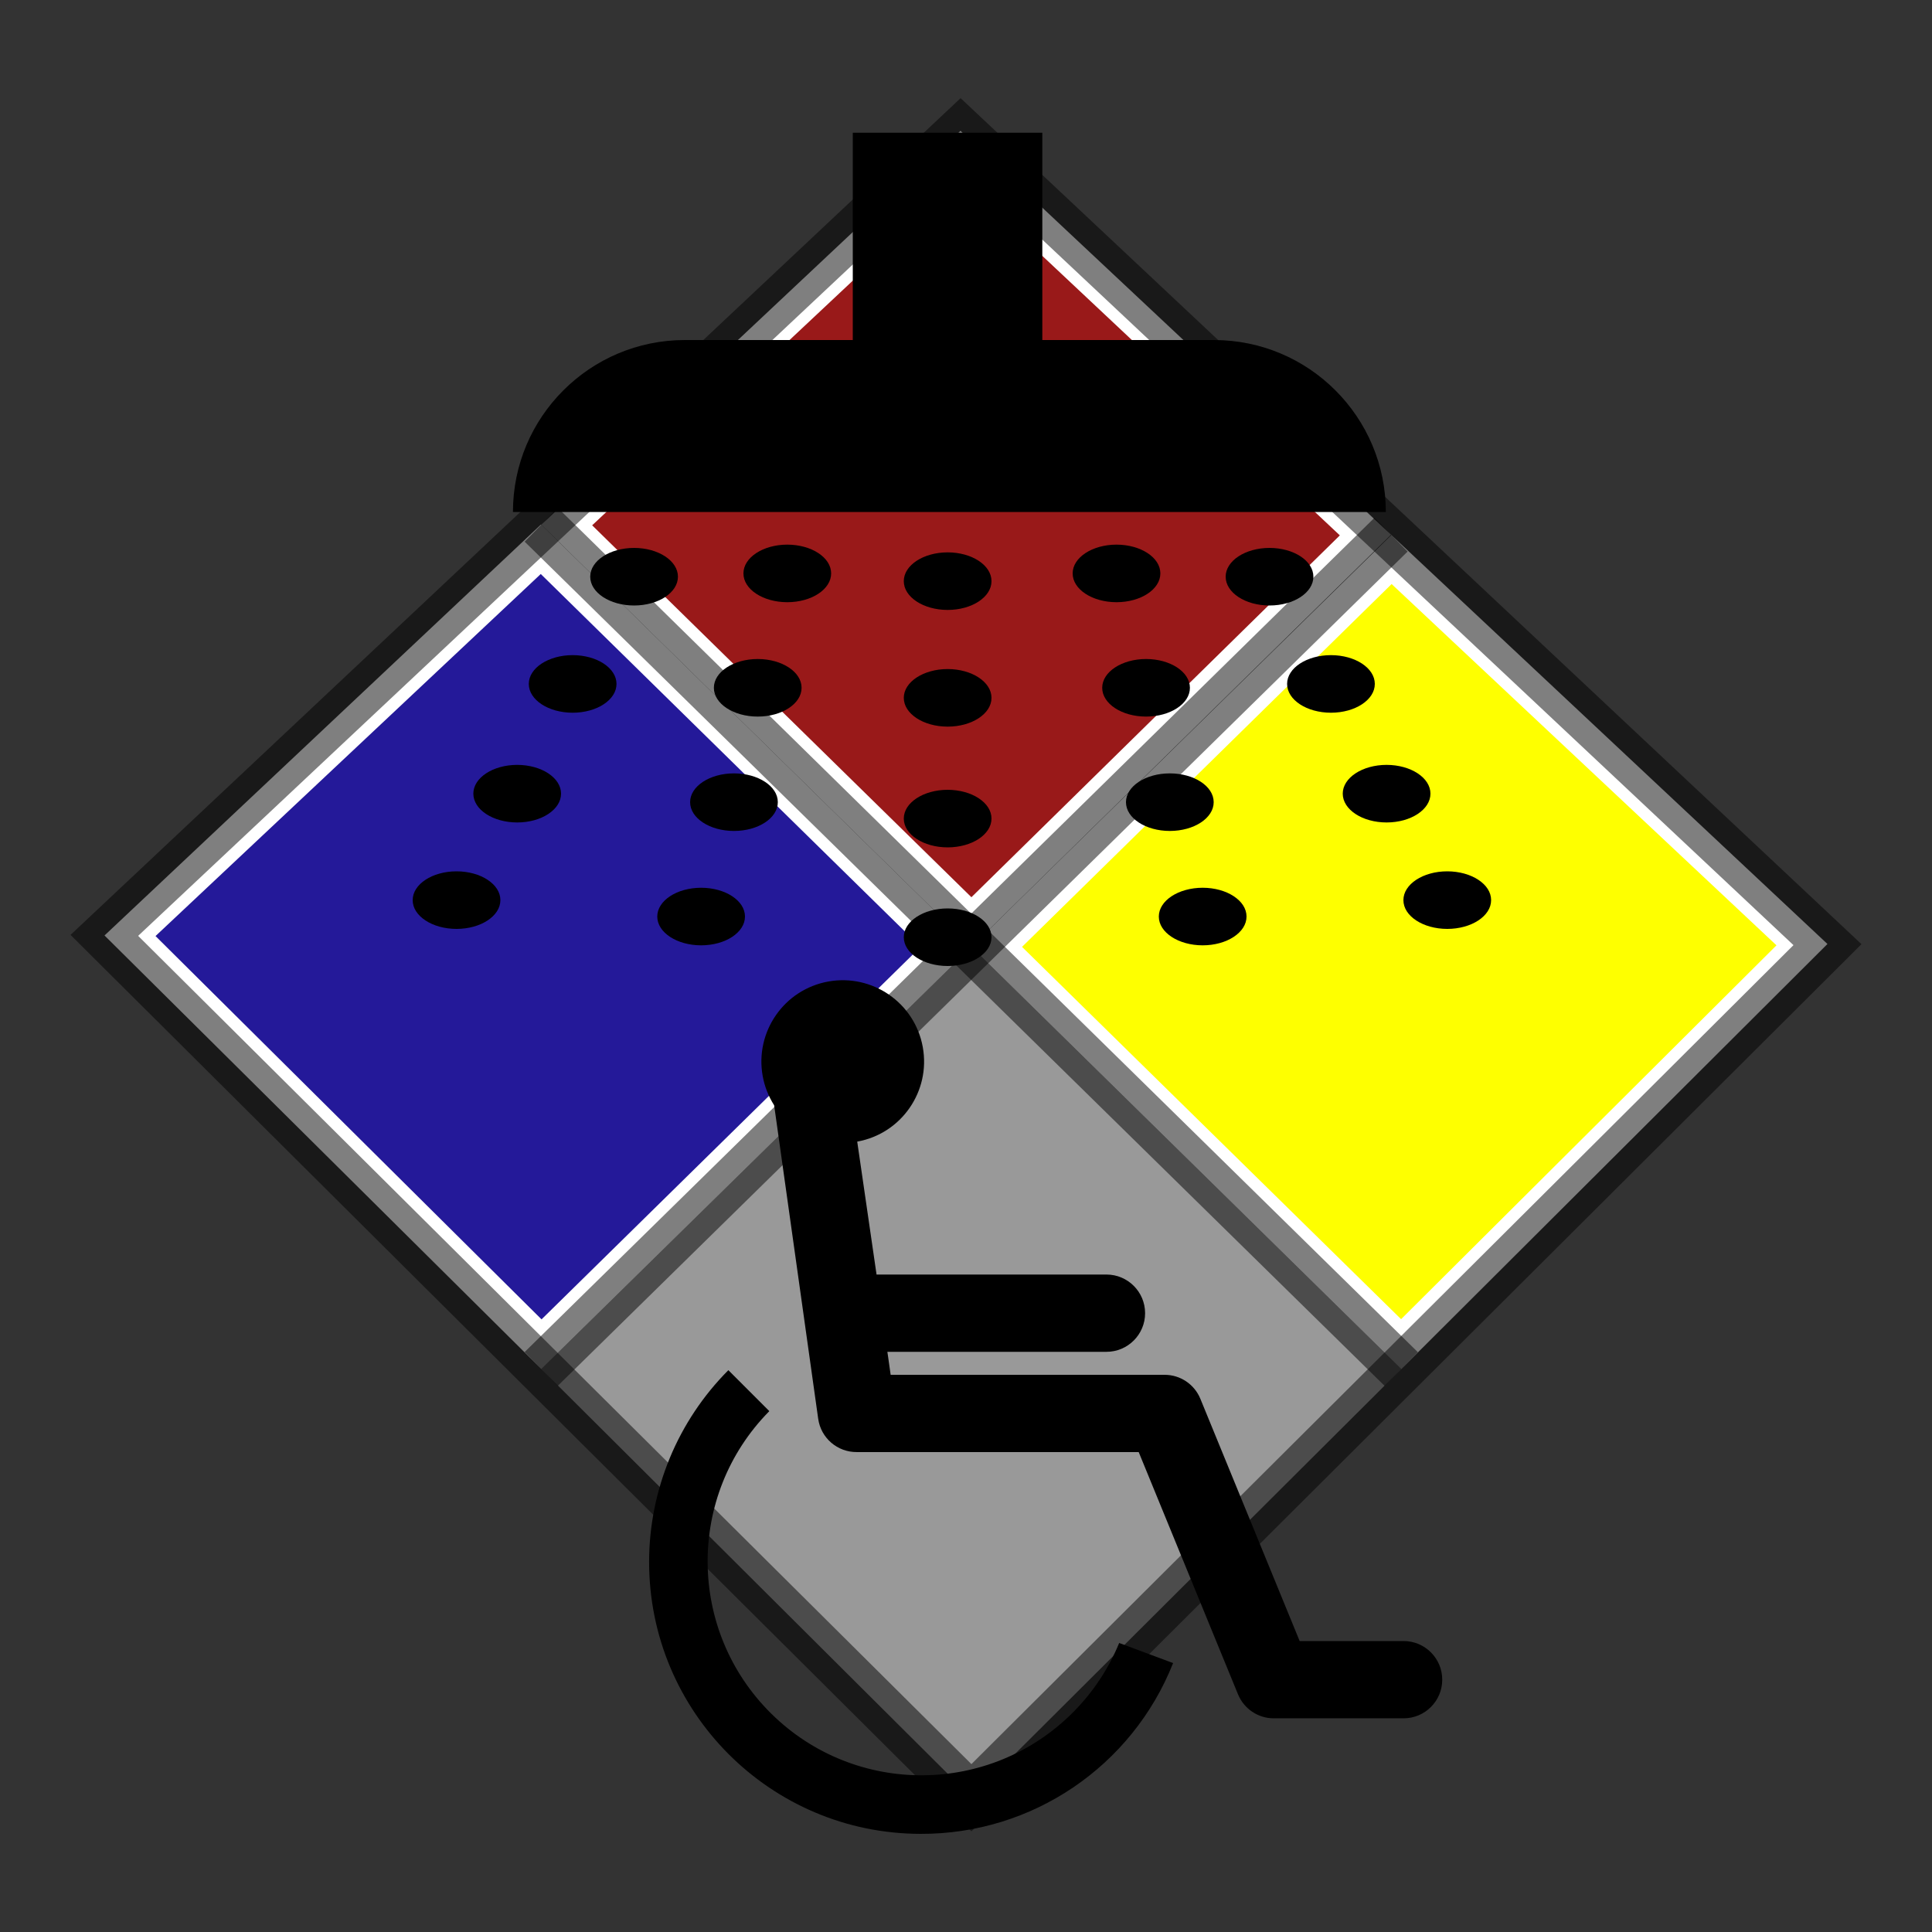 <?xml version="1.0" encoding="iso-8859-1"?>
<!-- Generator: Adobe Illustrator 25.4.1, SVG Export Plug-In . SVG Version: 6.00 Build 0)  -->
<svg version="1.1" id="Layer_1" xmlns="http://www.w3.org/2000/svg" xmlns:xlink="http://www.w3.org/1999/xlink" x="0px" y="0px"
	 viewBox="0 0 100 100" style="enable-background:new 0 0 100 100;" xml:space="preserve">
<rect x="0" y="0" width="100" height="100" fill="#333333" stroke="none"/>
<polygon style="opacity:0.5;fill:#FF0000;" points="29.35,27.18 34.445,22.39 39.54,17.6 44.635,12.81 49.73,8.02 54.967,12.94 
	60.205,17.86 65.443,22.78 70.68,27.7 65.58,32.708 60.48,37.715 55.38,42.722 50.28,47.73 45.048,42.592 39.815,37.455 
	34.583,32.318 "/>
<path style="fill:#FFFFFF;" d="M49.73,9.28l4.905,4.607l4.905,4.608l4.905,4.608l4.905,4.608l-4.768,4.682l-4.767,4.682
	l-4.767,4.683L50.28,46.44l-4.908-4.812l-4.907-4.812l-4.908-4.812L30.65,27.19l4.77-4.477l4.77-4.478l4.77-4.478L49.73,9.28
	 M49.73,6.76l-5.428,5.1l-5.427,5.1l-5.427,5.1l-5.428,5.1l5.565,5.462l5.565,5.463l5.565,5.463l5.565,5.462l5.43-5.333l5.43-5.333
	l5.43-5.333L72,27.68l-5.567-5.222l-5.568-5.222l-5.568-5.222L49.73,6.79V6.783V6.775V6.767V6.76z"/>
<polygon style="fill:#FEFF00;" points="51.59,49.01 56.698,43.995 61.805,38.98 66.912,33.965 72.02,28.95 77.332,33.94 
	82.645,38.93 87.957,43.92 93.27,48.91 88.085,54.075 82.9,59.24 77.715,64.405 72.53,69.57 67.295,64.43 62.06,59.29 56.825,54.15 
	"/>
<path style="fill:#FFFFFF;" d="M72.03,30.23l4.98,4.675l4.98,4.675l4.98,4.675l4.98,4.675l-4.857,4.838l-4.857,4.837l-4.857,4.837
	L72.52,68.28l-4.905-4.818l-4.905-4.818l-4.905-4.817L52.9,49.01l4.783-4.695l4.782-4.695l4.782-4.695L72.03,30.23 M72.03,27.68
	l-5.438,5.333l-5.438,5.333l-5.438,5.332L50.28,49.01l5.562,5.462l5.562,5.463l5.562,5.463l5.562,5.463l5.515-5.5l5.515-5.5
	l5.515-5.5l5.515-5.5l-5.647-5.295l-5.647-5.295l-5.647-5.295L72,27.68h0.007h0.007h0.007H72.03z"/>
<polygon style="opacity:0.5;fill:#1700FF;" points="6.73,48.44 12.05,43.44 17.37,38.44 22.69,33.44 28.01,28.44 33.25,33.583 
	38.49,38.725 43.73,43.868 48.97,49.01 43.732,54.152 38.495,59.295 33.257,64.438 28.02,69.58 22.698,64.295 17.375,59.01 
	12.052,53.725 "/>
<path style="fill:#FFFFFF;" d="M27.99,29.71l4.915,4.825l4.915,4.825l4.915,4.825l4.915,4.825l-4.905,4.82l-4.905,4.82l-4.905,4.82
	l-4.905,4.82l-4.995-4.96l-4.995-4.96l-4.995-4.96L8.05,48.45l4.985-4.685l4.985-4.685l4.985-4.685L27.99,29.71 M27.99,27.16
	l-5.645,5.315L16.7,37.79l-5.645,5.315L5.41,48.42l5.653,5.61l5.653,5.61l5.653,5.61l5.653,5.61l5.565-5.463l5.565-5.462
	l5.565-5.463l5.565-5.463l-5.565-5.462l-5.565-5.463l-5.565-5.463L28.02,27.16h-0.007h-0.007h-0.007H27.99z"/>
<polygon style="opacity:0.5;fill:#FFFFFF;" points="50.28,49.01 55.842,54.472 61.405,59.935 66.967,65.397 72.53,70.86 
	66.967,76.402 61.405,81.945 55.842,87.488 50.28,93.03 44.715,87.488 39.15,81.945 33.585,76.402 28.02,70.86 33.585,65.397 
	39.15,59.935 44.715,54.472 "/>
<path style="opacity:0.5;" d="M50.28,94.79l-11.658-11.6l-11.657-11.6l-11.657-11.6L3.65,48.39l11.517-10.827l11.517-10.828
	l11.517-10.827L49.72,5.08l11.658,10.948l11.658,10.948l11.658,10.948L96.35,48.87L84.833,60.35L73.315,71.83L61.798,83.31
	L50.28,94.79z M7.15,48.44l10.783,10.718l10.782,10.717l10.782,10.717L50.28,91.31l10.638-10.598l10.638-10.597l10.638-10.597
	L92.83,48.92L82.055,38.8L71.28,28.68L60.505,18.56L49.73,8.44l-10.645,10l-10.645,10l-10.645,10L7.15,48.44z"/>
<polygon style="opacity:0.5;" points="27.156,28.037 27.585,27.6 28.014,27.162 28.443,26.725 28.872,26.288 40.001,37.213 
	51.13,48.138 62.259,59.063 73.388,69.988 72.958,70.425 72.529,70.862 72.1,71.299 71.671,71.736 60.542,60.811 49.414,49.886 
	38.285,38.962 "/>
<polygon style="opacity:0.5;" points="27.155,69.981 38.152,59.186 49.148,48.39 60.145,37.595 71.142,26.8 71.571,27.237 
	72,27.674 72.429,28.111 72.858,28.548 61.862,39.343 50.865,50.139 39.868,60.934 28.871,71.729 28.442,71.292 28.013,70.855 
	27.584,70.418 "/>
<path d="M35.45,17.6h6.845h6.845h6.845h6.845c1.229,0,2.4,0.249,3.464,0.699c1.065,0.45,2.024,1.102,2.829,1.908
	s1.457,1.764,1.907,2.829s0.7,2.235,0.7,3.464l0,0l0,0l0,0l0,0H60.435H49.14H37.845H26.55c0-1.229,0.249-2.4,0.699-3.465
	s1.102-2.023,1.908-2.828c0.805-0.806,1.764-1.457,2.829-1.908S34.221,17.6,35.45,17.6L35.45,17.6L35.45,17.6L35.45,17.6L35.45,17.6
	z"/>
<polygon points="44.14,6.87 46.592,6.87 49.045,6.87 51.497,6.87 53.95,6.87 53.95,10.032 53.95,13.195 53.95,16.358 53.95,19.52 
	51.497,19.52 49.045,19.52 46.592,19.52 44.14,19.52 44.14,16.358 44.14,13.195 44.14,10.032 "/>
<path d="M49.05,28.59c0.313,0,0.612,0.042,0.883,0.117s0.516,0.184,0.722,0.319c0.205,0.135,0.372,0.295,0.487,0.474
	c0.115,0.178,0.178,0.374,0.178,0.58s-0.063,0.402-0.178,0.58s-0.281,0.339-0.487,0.474s-0.45,0.244-0.722,0.319
	s-0.57,0.117-0.883,0.117s-0.612-0.042-0.883-0.117s-0.516-0.184-0.722-0.319c-0.205-0.135-0.372-0.295-0.487-0.474
	c-0.115-0.178-0.178-0.374-0.178-0.58s0.063-0.402,0.178-0.58s0.281-0.339,0.487-0.474c0.205-0.135,0.45-0.243,0.722-0.319
	C48.438,28.632,48.736,28.59,49.05,28.59z"/>
<path d="M49.05,34.63c0.313,0,0.612,0.042,0.883,0.117s0.516,0.184,0.722,0.319c0.205,0.135,0.372,0.296,0.487,0.474
	s0.178,0.374,0.178,0.58s-0.063,0.402-0.178,0.58s-0.281,0.339-0.487,0.474s-0.45,0.244-0.722,0.319
	c-0.271,0.075-0.57,0.117-0.883,0.117s-0.612-0.042-0.883-0.117s-0.516-0.184-0.722-0.319c-0.205-0.135-0.372-0.296-0.487-0.474
	s-0.178-0.374-0.178-0.58s0.063-0.402,0.178-0.58s0.281-0.339,0.487-0.474c0.205-0.134,0.45-0.243,0.722-0.319
	S48.736,34.63,49.05,34.63z"/>
<path d="M49.05,40.88c0.313,0,0.612,0.042,0.883,0.117s0.516,0.184,0.722,0.319s0.372,0.295,0.487,0.473s0.178,0.375,0.178,0.581
	s-0.063,0.402-0.178,0.58s-0.281,0.339-0.487,0.474s-0.45,0.244-0.722,0.319c-0.271,0.075-0.57,0.117-0.883,0.117
	s-0.612-0.042-0.883-0.117s-0.516-0.184-0.722-0.319s-0.372-0.295-0.487-0.473s-0.178-0.375-0.178-0.581s0.063-0.402,0.178-0.58
	s0.281-0.339,0.487-0.474s0.45-0.244,0.722-0.319C48.438,40.922,48.736,40.88,49.05,40.88z"/>
<path d="M49.05,47.02c0.313,0,0.612,0.042,0.883,0.117s0.516,0.184,0.722,0.319s0.372,0.295,0.487,0.473s0.178,0.375,0.178,0.581
	s-0.063,0.402-0.178,0.58s-0.281,0.339-0.487,0.474s-0.45,0.244-0.722,0.319S49.363,50,49.05,50s-0.612-0.042-0.883-0.117
	s-0.516-0.184-0.722-0.319s-0.372-0.295-0.487-0.473c-0.115-0.178-0.178-0.375-0.178-0.581s0.063-0.402,0.178-0.58
	s0.281-0.339,0.487-0.474s0.45-0.244,0.722-0.319S48.736,47.02,49.05,47.02z"/>
<path d="M40.75,28.19c0.313,0,0.612,0.042,0.883,0.117s0.516,0.184,0.722,0.319s0.372,0.295,0.487,0.473s0.178,0.375,0.178,0.581
	s-0.063,0.402-0.178,0.58s-0.281,0.339-0.487,0.474s-0.45,0.244-0.722,0.319c-0.271,0.075-0.57,0.117-0.883,0.117
	s-0.612-0.042-0.883-0.117s-0.516-0.184-0.722-0.319s-0.372-0.295-0.487-0.474c-0.115-0.178-0.178-0.375-0.178-0.58
	s0.063-0.402,0.178-0.58s0.281-0.339,0.487-0.474s0.45-0.244,0.722-0.319C40.138,28.232,40.437,28.19,40.75,28.19z"/>
<path d="M39.22,34.11c0.313,0,0.612,0.042,0.883,0.117s0.516,0.184,0.722,0.319c0.206,0.135,0.372,0.295,0.487,0.474
	c0.115,0.178,0.178,0.374,0.178,0.58s-0.063,0.402-0.178,0.58s-0.281,0.339-0.487,0.474s-0.45,0.244-0.722,0.319
	c-0.271,0.075-0.57,0.117-0.883,0.117s-0.612-0.042-0.883-0.117s-0.516-0.184-0.722-0.319c-0.206-0.135-0.372-0.295-0.487-0.474
	c-0.115-0.178-0.178-0.374-0.178-0.58s0.063-0.402,0.178-0.58s0.281-0.339,0.487-0.474s0.45-0.243,0.722-0.319
	C38.608,34.152,38.907,34.11,39.22,34.11z"/>
<path d="M37.99,40.03c0.313,0,0.612,0.042,0.883,0.117s0.516,0.184,0.722,0.319s0.372,0.295,0.487,0.473
	c0.115,0.178,0.178,0.375,0.178,0.581s-0.063,0.402-0.178,0.58s-0.281,0.339-0.487,0.474s-0.45,0.244-0.722,0.319
	c-0.271,0.075-0.57,0.117-0.883,0.117s-0.612-0.042-0.883-0.117s-0.516-0.184-0.722-0.319s-0.372-0.295-0.487-0.473
	c-0.115-0.178-0.178-0.375-0.178-0.581s0.063-0.402,0.178-0.58s0.281-0.339,0.487-0.474s0.45-0.244,0.721-0.319
	C37.378,40.071,37.676,40.03,37.99,40.03z"/>
<path d="M36.29,45.95c0.313,0,0.612,0.042,0.883,0.117s0.516,0.184,0.722,0.319s0.372,0.295,0.487,0.473s0.178,0.375,0.178,0.581
	s-0.063,0.402-0.178,0.58s-0.281,0.339-0.487,0.474s-0.45,0.244-0.722,0.319c-0.271,0.075-0.57,0.117-0.883,0.117
	s-0.612-0.042-0.883-0.117s-0.516-0.184-0.722-0.319s-0.372-0.295-0.487-0.473s-0.178-0.375-0.178-0.581s0.063-0.402,0.178-0.58
	s0.281-0.339,0.487-0.474s0.45-0.244,0.722-0.319C35.678,45.992,35.977,45.95,36.29,45.95z"/>
<path d="M23.63,45.1c0.314,0,0.612,0.042,0.884,0.117c0.271,0.075,0.516,0.184,0.721,0.319s0.372,0.295,0.487,0.473
	S25.9,46.384,25.9,46.59s-0.063,0.402-0.178,0.58s-0.281,0.339-0.487,0.474s-0.45,0.244-0.722,0.319
	c-0.271,0.075-0.57,0.117-0.883,0.117s-0.612-0.042-0.883-0.117c-0.272-0.075-0.516-0.184-0.722-0.319s-0.372-0.295-0.487-0.473
	s-0.178-0.375-0.178-0.581s0.063-0.402,0.178-0.58s0.281-0.339,0.487-0.474s0.45-0.244,0.722-0.319
	C23.018,45.141,23.316,45.1,23.63,45.1z"/>
<path d="M26.77,39.59c0.313,0,0.612,0.042,0.884,0.117c0.271,0.075,0.516,0.184,0.721,0.319s0.372,0.295,0.487,0.474
	s0.178,0.375,0.178,0.58s-0.063,0.402-0.178,0.58s-0.281,0.339-0.487,0.474s-0.45,0.244-0.722,0.319
	c-0.271,0.075-0.57,0.117-0.883,0.117s-0.612-0.042-0.883-0.117s-0.516-0.184-0.722-0.319s-0.372-0.295-0.487-0.474
	S24.5,41.285,24.5,41.08s0.063-0.402,0.178-0.58s0.281-0.339,0.487-0.474s0.45-0.244,0.722-0.319
	C26.158,39.632,26.457,39.59,26.77,39.59z"/>
<path d="M29.64,33.91c0.313,0,0.612,0.042,0.884,0.117c0.271,0.075,0.516,0.184,0.721,0.319c0.205,0.135,0.372,0.296,0.487,0.474
	s0.178,0.374,0.178,0.58s-0.063,0.402-0.178,0.58s-0.281,0.339-0.487,0.474c-0.205,0.135-0.45,0.244-0.722,0.319
	c-0.271,0.075-0.57,0.117-0.883,0.117s-0.612-0.042-0.883-0.117s-0.516-0.184-0.722-0.319c-0.205-0.135-0.372-0.296-0.487-0.474
	s-0.178-0.374-0.178-0.58s0.063-0.402,0.178-0.58s0.281-0.339,0.487-0.474c0.205-0.134,0.45-0.243,0.722-0.319
	S29.326,33.91,29.64,33.91z"/>
<path d="M32.82,28.36c0.313,0,0.612,0.042,0.883,0.117s0.516,0.184,0.722,0.319s0.372,0.295,0.487,0.474
	c0.115,0.178,0.178,0.374,0.178,0.58s-0.063,0.402-0.178,0.58s-0.281,0.339-0.487,0.474s-0.45,0.244-0.722,0.319
	s-0.57,0.117-0.883,0.117s-0.612-0.042-0.883-0.117s-0.516-0.184-0.722-0.319c-0.205-0.135-0.372-0.295-0.487-0.474
	c-0.115-0.178-0.178-0.374-0.178-0.58s0.063-0.402,0.178-0.58s0.281-0.339,0.487-0.474c0.205-0.135,0.45-0.243,0.722-0.319
	C32.208,28.402,32.507,28.36,32.82,28.36z"/>
<path d="M57.79,28.19c0.313,0,0.612,0.042,0.883,0.117s0.516,0.184,0.722,0.319s0.372,0.295,0.487,0.473s0.178,0.375,0.178,0.581
	s-0.063,0.402-0.178,0.58s-0.281,0.339-0.487,0.474s-0.45,0.244-0.722,0.319c-0.271,0.075-0.57,0.117-0.883,0.117
	s-0.612-0.042-0.883-0.117s-0.516-0.184-0.722-0.319s-0.372-0.295-0.487-0.474c-0.115-0.178-0.178-0.375-0.178-0.58
	s0.063-0.402,0.178-0.58s0.281-0.339,0.487-0.474s0.45-0.244,0.722-0.319C57.178,28.232,57.477,28.19,57.79,28.19z"/>
<path d="M59.32,34.11c0.313,0,0.612,0.042,0.883,0.117s0.516,0.184,0.722,0.319c0.206,0.135,0.372,0.295,0.487,0.474
	c0.115,0.178,0.178,0.374,0.178,0.58s-0.063,0.402-0.178,0.58s-0.281,0.339-0.487,0.474s-0.45,0.244-0.722,0.319
	c-0.271,0.075-0.57,0.117-0.883,0.117s-0.612-0.042-0.883-0.117s-0.516-0.184-0.722-0.319c-0.206-0.135-0.372-0.295-0.487-0.474
	c-0.115-0.178-0.178-0.374-0.178-0.58s0.063-0.402,0.178-0.58s0.281-0.339,0.487-0.474s0.45-0.243,0.722-0.319
	C58.708,34.152,59.007,34.11,59.32,34.11z"/>
<path d="M60.55,40.03c0.313,0,0.612,0.042,0.883,0.117s0.516,0.184,0.722,0.319s0.372,0.295,0.487,0.473
	c0.115,0.178,0.178,0.375,0.178,0.581s-0.063,0.402-0.178,0.58s-0.281,0.339-0.487,0.474s-0.45,0.244-0.722,0.319
	c-0.271,0.075-0.57,0.117-0.883,0.117s-0.612-0.042-0.883-0.117s-0.516-0.184-0.722-0.319s-0.372-0.295-0.487-0.473
	c-0.115-0.178-0.178-0.375-0.178-0.581s0.063-0.402,0.178-0.58s0.281-0.339,0.487-0.474s0.45-0.244,0.722-0.319
	C59.938,40.071,60.236,40.03,60.55,40.03z"/>
<path d="M62.25,45.95c0.313,0,0.612,0.042,0.883,0.117s0.516,0.184,0.722,0.319c0.206,0.135,0.372,0.295,0.487,0.473
	s0.178,0.375,0.178,0.581s-0.063,0.402-0.178,0.58s-0.281,0.339-0.487,0.474s-0.45,0.244-0.722,0.319
	c-0.271,0.075-0.57,0.117-0.883,0.117s-0.612-0.042-0.883-0.117s-0.516-0.184-0.722-0.319s-0.372-0.295-0.487-0.473
	s-0.178-0.375-0.178-0.581s0.063-0.402,0.178-0.58s0.281-0.339,0.487-0.474s0.45-0.244,0.722-0.319
	C61.638,45.992,61.937,45.95,62.25,45.95z"/>
<path d="M74.91,45.1c0.313,0,0.612,0.042,0.883,0.117s0.516,0.184,0.722,0.319s0.372,0.295,0.487,0.473s0.178,0.375,0.178,0.581
	s-0.063,0.402-0.178,0.58s-0.281,0.339-0.487,0.474s-0.45,0.244-0.722,0.319c-0.271,0.075-0.57,0.117-0.883,0.117
	s-0.612-0.042-0.883-0.117s-0.516-0.184-0.722-0.319s-0.372-0.295-0.487-0.473s-0.178-0.375-0.178-0.581s0.063-0.402,0.178-0.58
	s0.281-0.339,0.487-0.474s0.45-0.244,0.722-0.319C74.298,45.141,74.596,45.1,74.91,45.1z"/>
<path d="M71.77,39.59c0.313,0,0.612,0.042,0.883,0.117s0.516,0.184,0.722,0.319s0.372,0.295,0.487,0.474s0.178,0.375,0.178,0.58
	s-0.063,0.402-0.178,0.58s-0.281,0.339-0.487,0.474s-0.45,0.244-0.721,0.319s-0.57,0.117-0.884,0.117s-0.612-0.042-0.884-0.117
	s-0.516-0.184-0.721-0.319s-0.372-0.295-0.487-0.474S69.5,41.285,69.5,41.08s0.063-0.402,0.178-0.58s0.281-0.339,0.487-0.474
	s0.45-0.244,0.721-0.319C71.158,39.632,71.456,39.59,71.77,39.59z"/>
<path d="M68.89,33.91c0.313,0,0.612,0.042,0.883,0.117s0.516,0.184,0.722,0.319c0.205,0.135,0.372,0.296,0.487,0.474
	s0.178,0.374,0.178,0.58s-0.063,0.402-0.178,0.58s-0.281,0.339-0.487,0.474s-0.45,0.244-0.722,0.319
	c-0.271,0.075-0.57,0.117-0.883,0.117s-0.612-0.042-0.883-0.117s-0.516-0.184-0.722-0.319c-0.205-0.135-0.372-0.296-0.487-0.474
	s-0.178-0.374-0.178-0.58s0.063-0.402,0.178-0.58s0.281-0.339,0.487-0.474c0.205-0.134,0.45-0.243,0.722-0.319
	S68.576,33.91,68.89,33.91z"/>
<path d="M65.71,28.36c0.313,0,0.612,0.042,0.883,0.117s0.516,0.184,0.722,0.319s0.372,0.295,0.487,0.474
	c0.115,0.178,0.178,0.374,0.178,0.58s-0.063,0.402-0.178,0.58s-0.281,0.339-0.487,0.474s-0.45,0.244-0.721,0.319
	s-0.57,0.117-0.884,0.117s-0.612-0.042-0.884-0.117c-0.271-0.075-0.516-0.184-0.721-0.319s-0.372-0.295-0.487-0.474
	c-0.115-0.178-0.178-0.374-0.178-0.58s0.063-0.402,0.178-0.58s0.281-0.339,0.487-0.474s0.45-0.243,0.722-0.319
	C65.098,28.402,65.396,28.36,65.71,28.36z"/>
<path d="M72.65,84.94h-1.345H69.96h-1.345H67.27l-1.285-3.135L64.7,78.67l-1.285-3.135L62.13,72.4
	c-0.077-0.188-0.181-0.359-0.305-0.51s-0.27-0.283-0.431-0.391s-0.338-0.193-0.525-0.251c-0.188-0.058-0.386-0.088-0.589-0.088
	h-3.545H53.19h-3.545H46.1l-0.042-0.298l-0.042-0.298l-0.042-0.298L45.93,69.97h2.835H51.6h2.835h2.835
	c0.276,0,0.539-0.056,0.778-0.157s0.455-0.248,0.636-0.429s0.327-0.396,0.429-0.636s0.157-0.502,0.157-0.778
	s-0.056-0.539-0.157-0.778s-0.248-0.455-0.429-0.636s-0.396-0.327-0.636-0.429s-0.502-0.157-0.778-0.157h-2.975H51.32h-2.975H45.37
	l-0.25-1.72l-0.25-1.72l-0.25-1.72l-0.25-1.72c0.572-0.104,1.096-0.318,1.554-0.617s0.849-0.684,1.156-1.127
	c0.307-0.443,0.529-0.944,0.649-1.477c0.12-0.534,0.137-1.1,0.034-1.672s-0.318-1.096-0.617-1.554s-0.684-0.849-1.127-1.156
	s-0.944-0.529-1.477-0.649c-0.534-0.12-1.1-0.137-1.672-0.034s-1.096,0.318-1.554,0.617s-0.849,0.684-1.156,1.127
	s-0.529,0.944-0.649,1.477c-0.12,0.534-0.137,1.1-0.034,1.672c0.024,0.134,0.055,0.268,0.092,0.399s0.081,0.26,0.131,0.386
	c0.049,0.126,0.105,0.251,0.167,0.372c0.062,0.122,0.13,0.24,0.203,0.356l0.57,4.057l0.57,4.057l0.57,4.058l0.57,4.057
	c0.035,0.249,0.115,0.481,0.23,0.689c0.116,0.208,0.267,0.393,0.446,0.547s0.384,0.275,0.608,0.359
	c0.224,0.083,0.465,0.127,0.716,0.125h3.648h3.647h3.647h3.647l1.285,3.135l1.285,3.135l1.285,3.135L64.08,87.7
	c0.077,0.188,0.181,0.359,0.305,0.51s0.27,0.283,0.431,0.391s0.338,0.193,0.525,0.251c0.188,0.058,0.385,0.088,0.589,0.088h1.68
	h1.68h1.68h1.68c0.276,0,0.539-0.056,0.778-0.157s0.455-0.248,0.636-0.429s0.327-0.396,0.429-0.636s0.157-0.502,0.157-0.778
	s-0.056-0.539-0.157-0.778s-0.248-0.455-0.429-0.636s-0.396-0.327-0.636-0.429C73.189,84.996,72.926,84.94,72.65,84.94z"/>
<path d="M47.65,94.92c-1.942-0.003-3.793-0.398-5.475-1.113c-1.682-0.714-3.197-1.746-4.469-3.021
	c-1.271-1.275-2.3-2.792-3.009-4.476c-0.71-1.684-1.101-3.536-1.099-5.478c0.001-0.929,0.094-1.849,0.274-2.746
	s0.447-1.774,0.795-2.616s0.779-1.65,1.286-2.413c0.507-0.762,1.091-1.479,1.747-2.137l0.53,0.53l0.53,0.53l0.53,0.53l0.53,0.53
	c-1.074,1.088-1.877,2.341-2.409,3.677s-0.793,2.754-0.784,4.171s0.288,2.831,0.837,4.16c0.549,1.329,1.367,2.573,2.454,3.647
	s2.341,1.877,3.677,2.409s2.754,0.793,4.171,0.784s2.831-0.288,4.16-0.837c1.329-0.549,2.573-1.367,3.647-2.454
	c0.252-0.256,0.491-0.522,0.717-0.8s0.437-0.566,0.634-0.864c0.198-0.298,0.381-0.605,0.548-0.921
	c0.168-0.316,0.32-0.64,0.457-0.972l0.697,0.26l0.698,0.26l0.698,0.26l0.698,0.26c-0.531,1.339-1.253,2.562-2.128,3.643
	c-0.875,1.082-1.902,2.022-3.043,2.794c-1.141,0.772-2.396,1.375-3.725,1.784C50.494,94.71,49.09,94.925,47.65,94.92z"/>
</svg>
